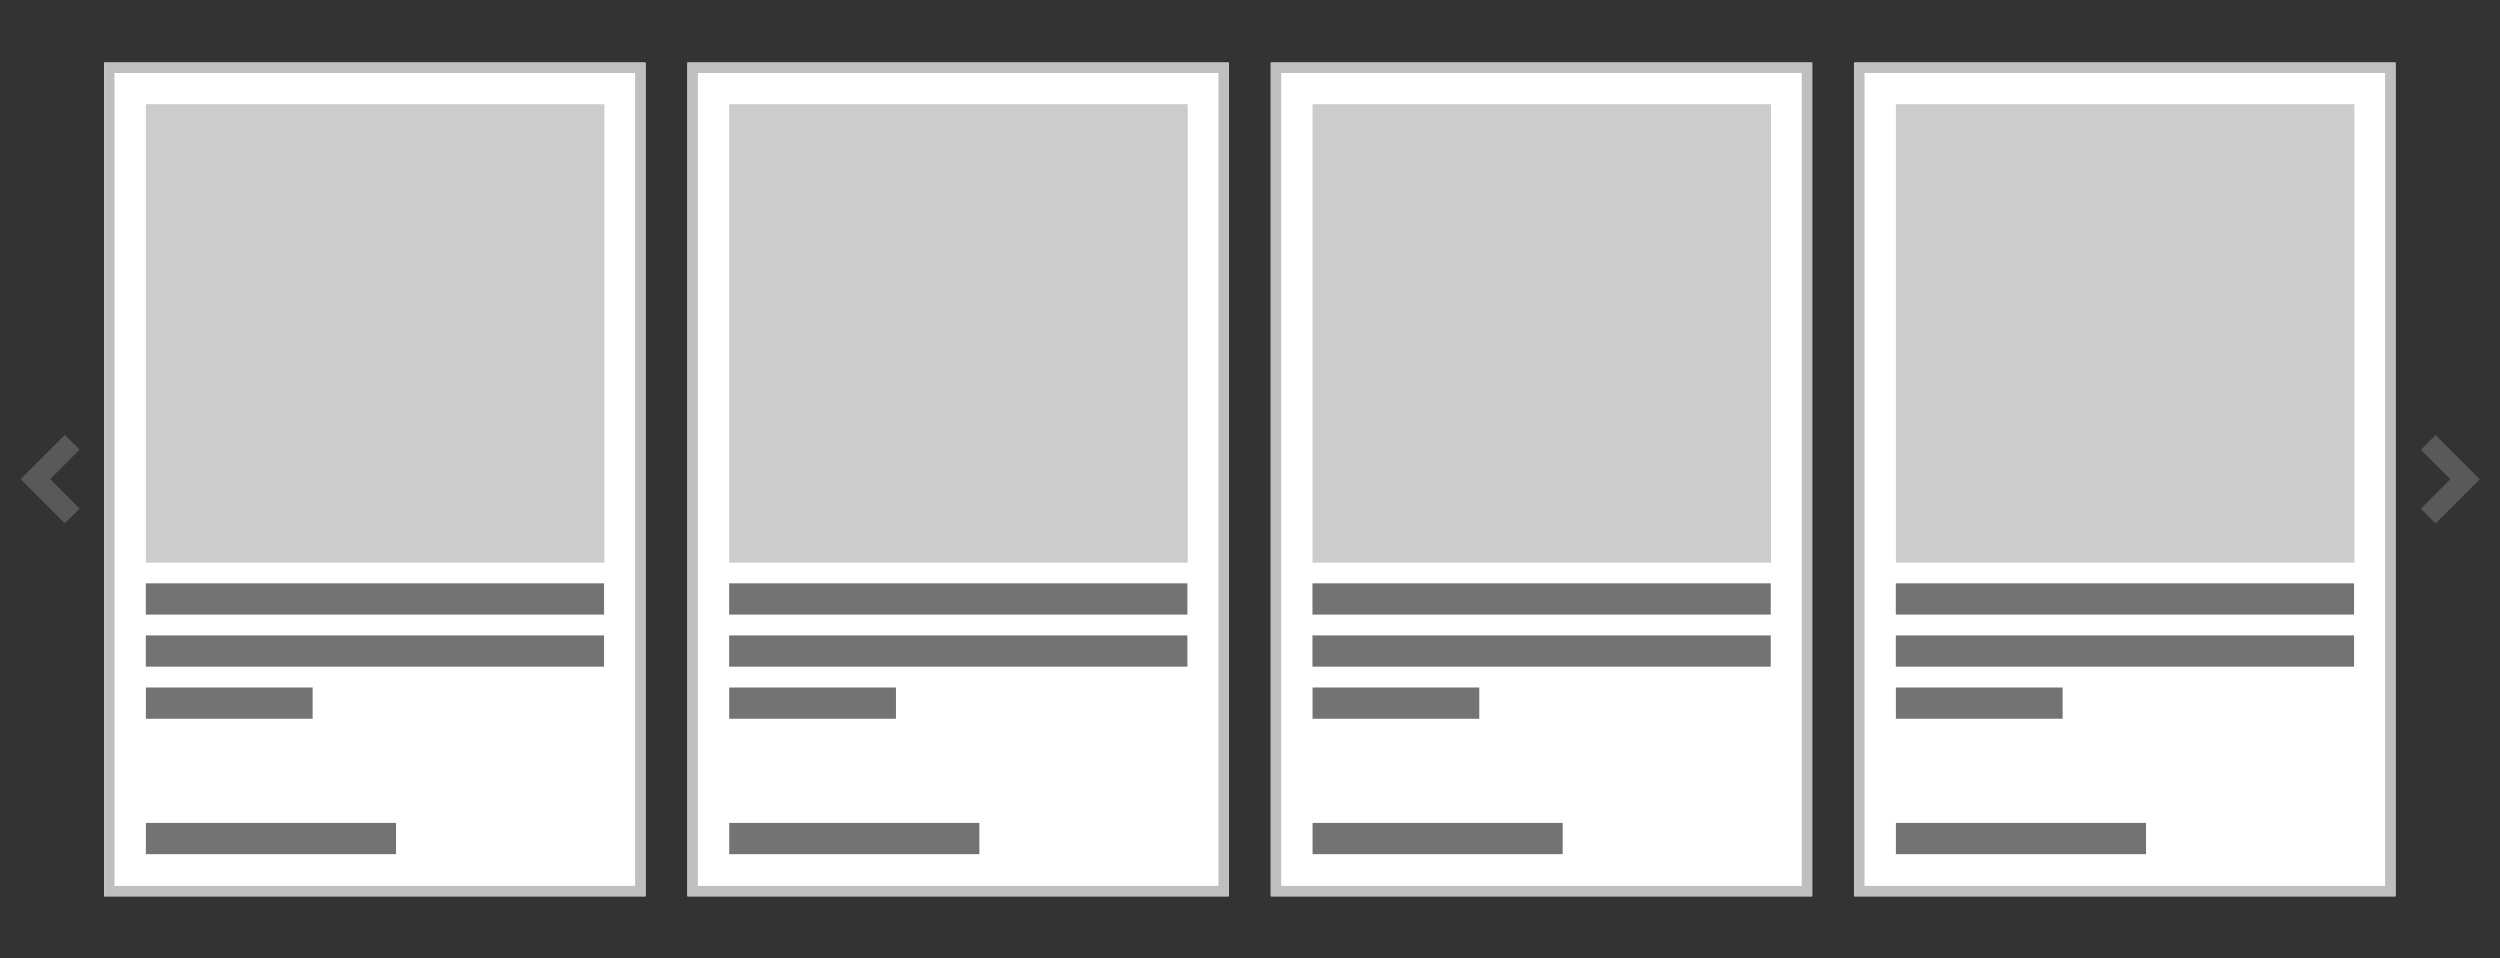 <?xml version="1.0" encoding="UTF-8" standalone="no"?>
<!DOCTYPE svg PUBLIC "-//W3C//DTD SVG 1.1//EN" "http://www.w3.org/Graphics/SVG/1.1/DTD/svg11.dtd">
<svg width="100%" height="100%" viewBox="0 0 240 92" version="1.1" xmlns="http://www.w3.org/2000/svg" xmlns:xlink="http://www.w3.org/1999/xlink" xml:space="preserve" xmlns:serif="http://www.serif.com/" style="fill-rule:evenodd;clip-rule:evenodd;stroke-linejoin:round;stroke-miterlimit:2;">
    <rect x="0" y="0" width="240" height="92" fill="#333333" stroke="none"/>
    <g id="oneAndFourFlip" transform="matrix(1,0,0,1,0,630)">
        <g id="big">
        </g>
    </g>
    <g id="oneAndFour" transform="matrix(-1,0,0,1,240,500)">
        <g id="big1" serif:id="big">
        </g>
    </g>
    <g id="pd_list2">
    </g>
    <g id="pd_list">
    </g>
    <g id="pd_list2_slide">
    </g>
    <g id="pd_list_slide">
        <g>
            <g transform="matrix(0.525,0,0,0.552,166.444,-6.69)">
                <rect x="22" y="23" width="99" height="145" style="fill:white;"/>
                <path d="M121,23L22,23L22,168L121,168L121,23ZM23.904,24.812L23.904,166.188L119.096,166.188L119.096,24.812L23.904,24.812Z" style="fill:rgb(191,191,191);"/>
            </g>
            <g transform="matrix(1,0,0,1,168,0)">
                <g transform="matrix(1.517,0,0,1.5,-7.241,-320.5)">
                    <rect x="14" y="251" width="29" height="2" style="fill:rgb(115,115,115);"/>
                </g>
                <g transform="matrix(1.517,0,0,1.5,-7.241,-315.5)">
                    <rect x="14" y="251" width="29" height="2" style="fill:rgb(115,115,115);"/>
                </g>
                <g transform="matrix(0.552,0,0,1.5,6.276,-310.5)">
                    <rect x="14" y="251" width="29" height="2" style="fill:rgb(115,115,115);"/>
                </g>
                <g transform="matrix(0.828,0,0,1.5,2.414,-297.5)">
                    <rect x="14" y="251" width="29" height="2" style="fill:rgb(115,115,115);"/>
                </g>
            </g>
            <g transform="matrix(0.917,0,0,0.917,171,2.667)">
                <rect x="12" y="8" width="48" height="48" style="fill:rgb(204,204,204);"/>
            </g>
        </g>
        <g>
            <g transform="matrix(0.525,0,0,0.552,110.444,-6.69)">
                <rect x="22" y="23" width="99" height="145" style="fill:white;"/>
                <path d="M121,23L22,23L22,168L121,168L121,23ZM23.904,24.812L23.904,166.188L119.096,166.188L119.096,24.812L23.904,24.812Z" style="fill:rgb(191,191,191);"/>
            </g>
            <g transform="matrix(1,0,0,1,112,0)">
                <g transform="matrix(1.517,0,0,1.5,-7.241,-320.5)">
                    <rect x="14" y="251" width="29" height="2" style="fill:rgb(115,115,115);"/>
                </g>
                <g transform="matrix(1.517,0,0,1.5,-7.241,-315.5)">
                    <rect x="14" y="251" width="29" height="2" style="fill:rgb(115,115,115);"/>
                </g>
                <g transform="matrix(0.552,0,0,1.5,6.276,-310.5)">
                    <rect x="14" y="251" width="29" height="2" style="fill:rgb(115,115,115);"/>
                </g>
                <g transform="matrix(0.828,0,0,1.5,2.414,-297.5)">
                    <rect x="14" y="251" width="29" height="2" style="fill:rgb(115,115,115);"/>
                </g>
            </g>
            <g transform="matrix(0.917,0,0,0.917,115,2.667)">
                <rect x="12" y="8" width="48" height="48" style="fill:rgb(204,204,204);"/>
            </g>
        </g>
        <g>
            <g transform="matrix(0.525,0,0,0.552,54.444,-6.69)">
                <rect x="22" y="23" width="99" height="145" style="fill:white;"/>
                <path d="M121,23L22,23L22,168L121,168L121,23ZM23.904,24.813L23.904,166.188L119.096,166.188L119.096,24.813L23.904,24.813Z" style="fill:rgb(191,191,191);"/>
            </g>
            <g transform="matrix(1,0,0,1,56,0)">
                <g transform="matrix(1.517,0,0,1.5,-7.241,-320.5)">
                    <rect x="14" y="251" width="29" height="2" style="fill:rgb(115,115,115);"/>
                </g>
                <g transform="matrix(1.517,0,0,1.5,-7.241,-315.5)">
                    <rect x="14" y="251" width="29" height="2" style="fill:rgb(115,115,115);"/>
                </g>
                <g transform="matrix(0.552,0,0,1.5,6.276,-310.5)">
                    <rect x="14" y="251" width="29" height="2" style="fill:rgb(115,115,115);"/>
                </g>
                <g transform="matrix(0.828,0,0,1.5,2.414,-297.5)">
                    <rect x="14" y="251" width="29" height="2" style="fill:rgb(115,115,115);"/>
                </g>
            </g>
            <g transform="matrix(0.917,0,0,0.917,59,2.667)">
                <rect x="12" y="8" width="48" height="48" style="fill:rgb(204,204,204);"/>
            </g>
        </g>
        <g>
            <g transform="matrix(0.525,0,0,0.552,-1.556,-6.69)">
                <rect x="22" y="23" width="99" height="145" style="fill:white;"/>
                <path d="M121,23L22,23L22,168L121,168L121,23ZM23.904,24.813L23.904,166.188L119.096,166.188L119.096,24.813L23.904,24.813Z" style="fill:rgb(191,191,191);"/>
            </g>
            <g>
                <g transform="matrix(1.517,0,0,1.5,-7.241,-320.5)">
                    <rect x="14" y="251" width="29" height="2" style="fill:rgb(115,115,115);"/>
                </g>
                <g transform="matrix(1.517,0,0,1.5,-7.241,-315.5)">
                    <rect x="14" y="251" width="29" height="2" style="fill:rgb(115,115,115);"/>
                </g>
                <g transform="matrix(0.552,0,0,1.5,6.276,-310.5)">
                    <rect x="14" y="251" width="29" height="2" style="fill:rgb(115,115,115);"/>
                </g>
                <g transform="matrix(0.828,0,0,1.5,2.414,-297.5)">
                    <rect x="14" y="251" width="29" height="2" style="fill:rgb(115,115,115);"/>
                </g>
            </g>
            <g transform="matrix(0.917,0,0,0.917,3,2.667)">
                <rect x="12" y="8" width="48" height="48" style="fill:rgb(204,204,204);"/>
            </g>
        </g>
        <g transform="matrix(0.707,-0.707,0.707,0.707,-96.995,3.574)">
            <path d="M46,100L46,102L42,102L42,106L40,106L40,100L46,100Z" style="fill:rgb(89,89,89);"/>
        </g>
        <g transform="matrix(-0.707,0.707,-0.707,-0.707,337.038,88.426)">
            <path d="M46,100L46,102L42,102L42,106L40,106L40,100L46,100Z" style="fill:rgb(89,89,89);"/>
        </g>
    </g>
</svg>
